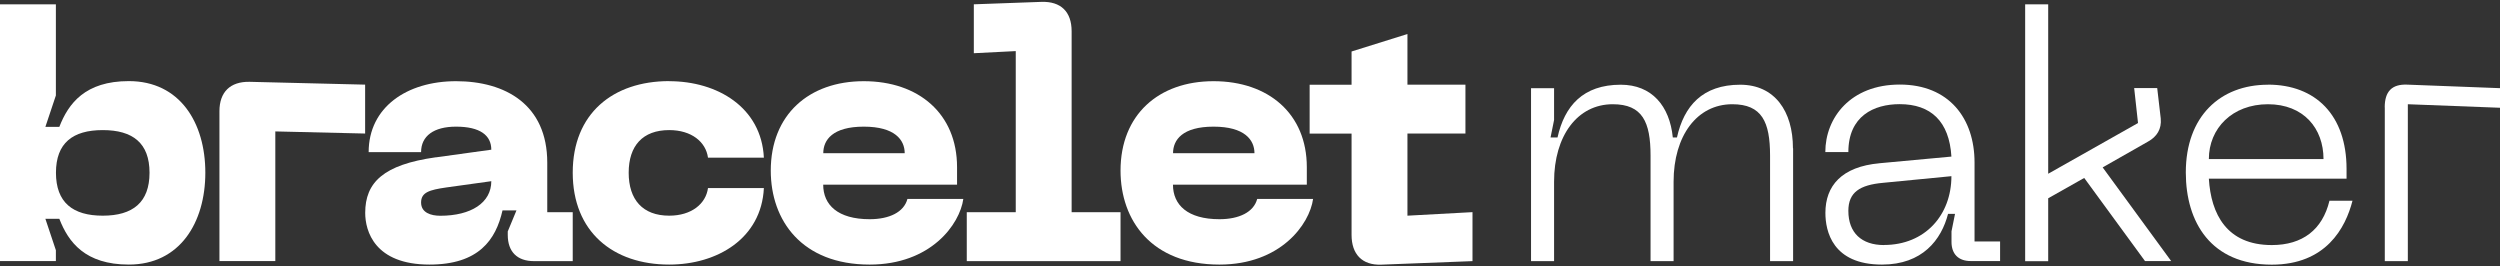 <?xml version="1.0" encoding="UTF-8"?><svg id="Layer_1" xmlns="http://www.w3.org/2000/svg" viewBox="0 0 319 34"><rect x="0" y="0" width="319" height="34" fill="#333333" stroke="none"/><defs><style>.cls-1{fill:#fff;}</style></defs><g><path class="cls-1" d="M0,.55H7.13V12.18l-1.34,4.01h1.78c1.16-2.99,3.3-5.84,8.87-5.84,6.51,0,9.76,5.31,9.76,11.68s-3.25,11.73-9.76,11.73c-5.57,0-7.71-2.85-8.87-5.84h-1.78l1.34,4.01v1.38H0V.55ZM13.11,27.52c3.83,0,5.97-1.69,5.97-5.48s-2.14-5.44-5.97-5.44-5.97,1.65-5.97,5.44,2.14,5.48,5.97,5.48Z"/><path class="cls-1" d="M28,14.19c0-2.45,1.38-3.79,3.83-3.75l14.76,.36v6.24l-11.46-.27v16.54h-7.13V14.19Z"/><path class="cls-1" d="M55.6,20.08l7.09-.98c0-1.83-1.43-2.94-4.5-2.94-2.85,0-4.46,1.2-4.46,3.25h-6.69c0-5.71,4.86-9.05,11.15-9.05s11.64,2.99,11.64,10.39v6.33h3.25v6.24h-4.95c-2.14,0-3.34-1.2-3.34-3.34v-.45l1.11-2.68h-1.78c-.85,3.75-3.03,6.91-9.32,6.91-7,0-8.2-4.28-8.2-6.6,0-3.88,2.32-6.15,9.01-7.09Zm.58,7.45c3.92,0,6.51-1.65,6.51-4.41l-5.75,.8c-2.14,.31-3.21,.62-3.21,1.92s1.25,1.69,2.45,1.69Z"/><path class="cls-1" d="M85.39,10.36c6.15,0,11.77,3.34,12.08,9.76h-7.13c-.27-2.01-2.1-3.52-4.95-3.52-3.39,0-5.17,2.01-5.17,5.44s1.78,5.48,5.17,5.48c2.85,0,4.68-1.52,4.95-3.52h7.13c-.31,6.42-5.93,9.76-12.08,9.76-7.18,0-12.31-4.19-12.31-11.73s5.13-11.68,12.31-11.68Z"/><path class="cls-1" d="M110.22,10.36c7,0,11.9,4.15,11.9,10.97v2.23h-17.08c0,2.59,1.87,4.41,5.93,4.41,2.5,0,4.37-.89,4.82-2.59h7.13c-.45,3.25-4.15,8.38-11.95,8.38-8.65,0-12.62-5.62-12.62-11.99,0-7.13,4.86-11.41,11.86-11.41Zm5.22,9.19c0-1.69-1.25-3.39-5.22-3.39s-5.17,1.69-5.17,3.39h10.39Z"/><path class="cls-1" d="M123.37,27.08h6.24V6.52l-5.35,.27V.55l8.6-.31c2.5-.09,3.88,1.25,3.88,3.75V27.08h6.24v6.24h-19.62v-6.24Z"/><path class="cls-1" d="M154.85,10.36c7,0,11.9,4.15,11.9,10.97v2.23h-17.08c0,2.59,1.87,4.41,5.93,4.41,2.5,0,4.37-.89,4.82-2.59h7.13c-.45,3.25-4.15,8.38-11.95,8.38-8.65,0-12.62-5.62-12.62-11.99,0-7.13,4.86-11.41,11.86-11.41Zm5.22,9.19c0-1.69-1.25-3.39-5.22-3.39s-5.17,1.69-5.17,3.39h10.39Z"/><path class="cls-1" d="M187.89,27.08v6.24l-11.64,.45c-2.45,.09-3.79-1.34-3.79-3.79v-12.93h-5.35v-6.24h5.35V6.57l7.13-2.23v6.46h7.4v6.24h-7.4v10.48l8.29-.45Z"/></g><g><path class="cls-1" d="M228.8,18.92v14.4h-2.94v-13.47c0-4.28-1.03-6.55-4.82-6.55-4.5,0-7.49,4.01-7.49,9.9v10.12h-2.94v-13.47c0-4.28-1.03-6.55-4.82-6.55-4.5,0-7.49,4.01-7.49,9.9v10.12h-2.94V11.25h2.94v4.06l-.45,2.23h.89c.89-4.01,3.25-6.73,8.07-6.73,3.97,0,6.24,2.72,6.64,6.73h.53c.89-4.01,3.26-6.73,8.07-6.73,4.41,0,6.73,3.39,6.73,8.11Z"/><path class="cls-1" d="M239.81,20.83l9.19-.85c-.27-4.5-2.63-6.69-6.6-6.69-3.3,0-6.55,1.52-6.55,6.11h-2.94c0-4.37,3.21-8.61,9.5-8.61s9.54,4.32,9.54,9.94v10.08h3.26v2.5h-3.75c-1.56,0-2.45-.89-2.45-2.45v-1.34l.45-2.23h-.89c-.85,3.3-3.26,6.47-8.43,6.47-6.33,0-7.22-4.28-7.22-6.6,0-3.43,2.05-5.89,6.91-6.33Zm.58,10.43c5.26,0,8.61-3.83,8.61-8.78l-8.74,.85c-2.94,.27-4.41,1.2-4.41,3.57,0,2.81,1.69,4.37,4.55,4.37Z"/><path class="cls-1" d="M265.94,22.71l-4.59,2.59v8.03h-2.94V.55h2.94V22.17l11.46-6.47-.49-4.46h2.94l.45,3.88c.13,1.34-.49,2.32-1.61,2.94l-5.8,3.3,8.74,11.95h-3.34l-7.76-10.61Z"/><path class="cls-1" d="M289.39,10.8c6.11,0,10.03,3.92,10.03,10.75v1.25h-17.57c.27,4.5,2.27,8.47,8.03,8.47,3.92,0,6.47-1.96,7.36-5.66h2.94c-.89,3.48-3.39,8.16-10.3,8.16-7.76,0-10.97-5.4-10.97-11.77,0-7.13,4.37-11.19,10.48-11.19Zm7.09,9.5c0-3.92-2.54-7-7.09-7s-7.54,3.08-7.54,7h14.62Z"/><path class="cls-1" d="M304.29,13.7c0-2.01,.89-2.99,2.9-2.9l11.82,.45v2.5l-11.77-.45v20.02h-2.94V13.7Z"/></g></svg>